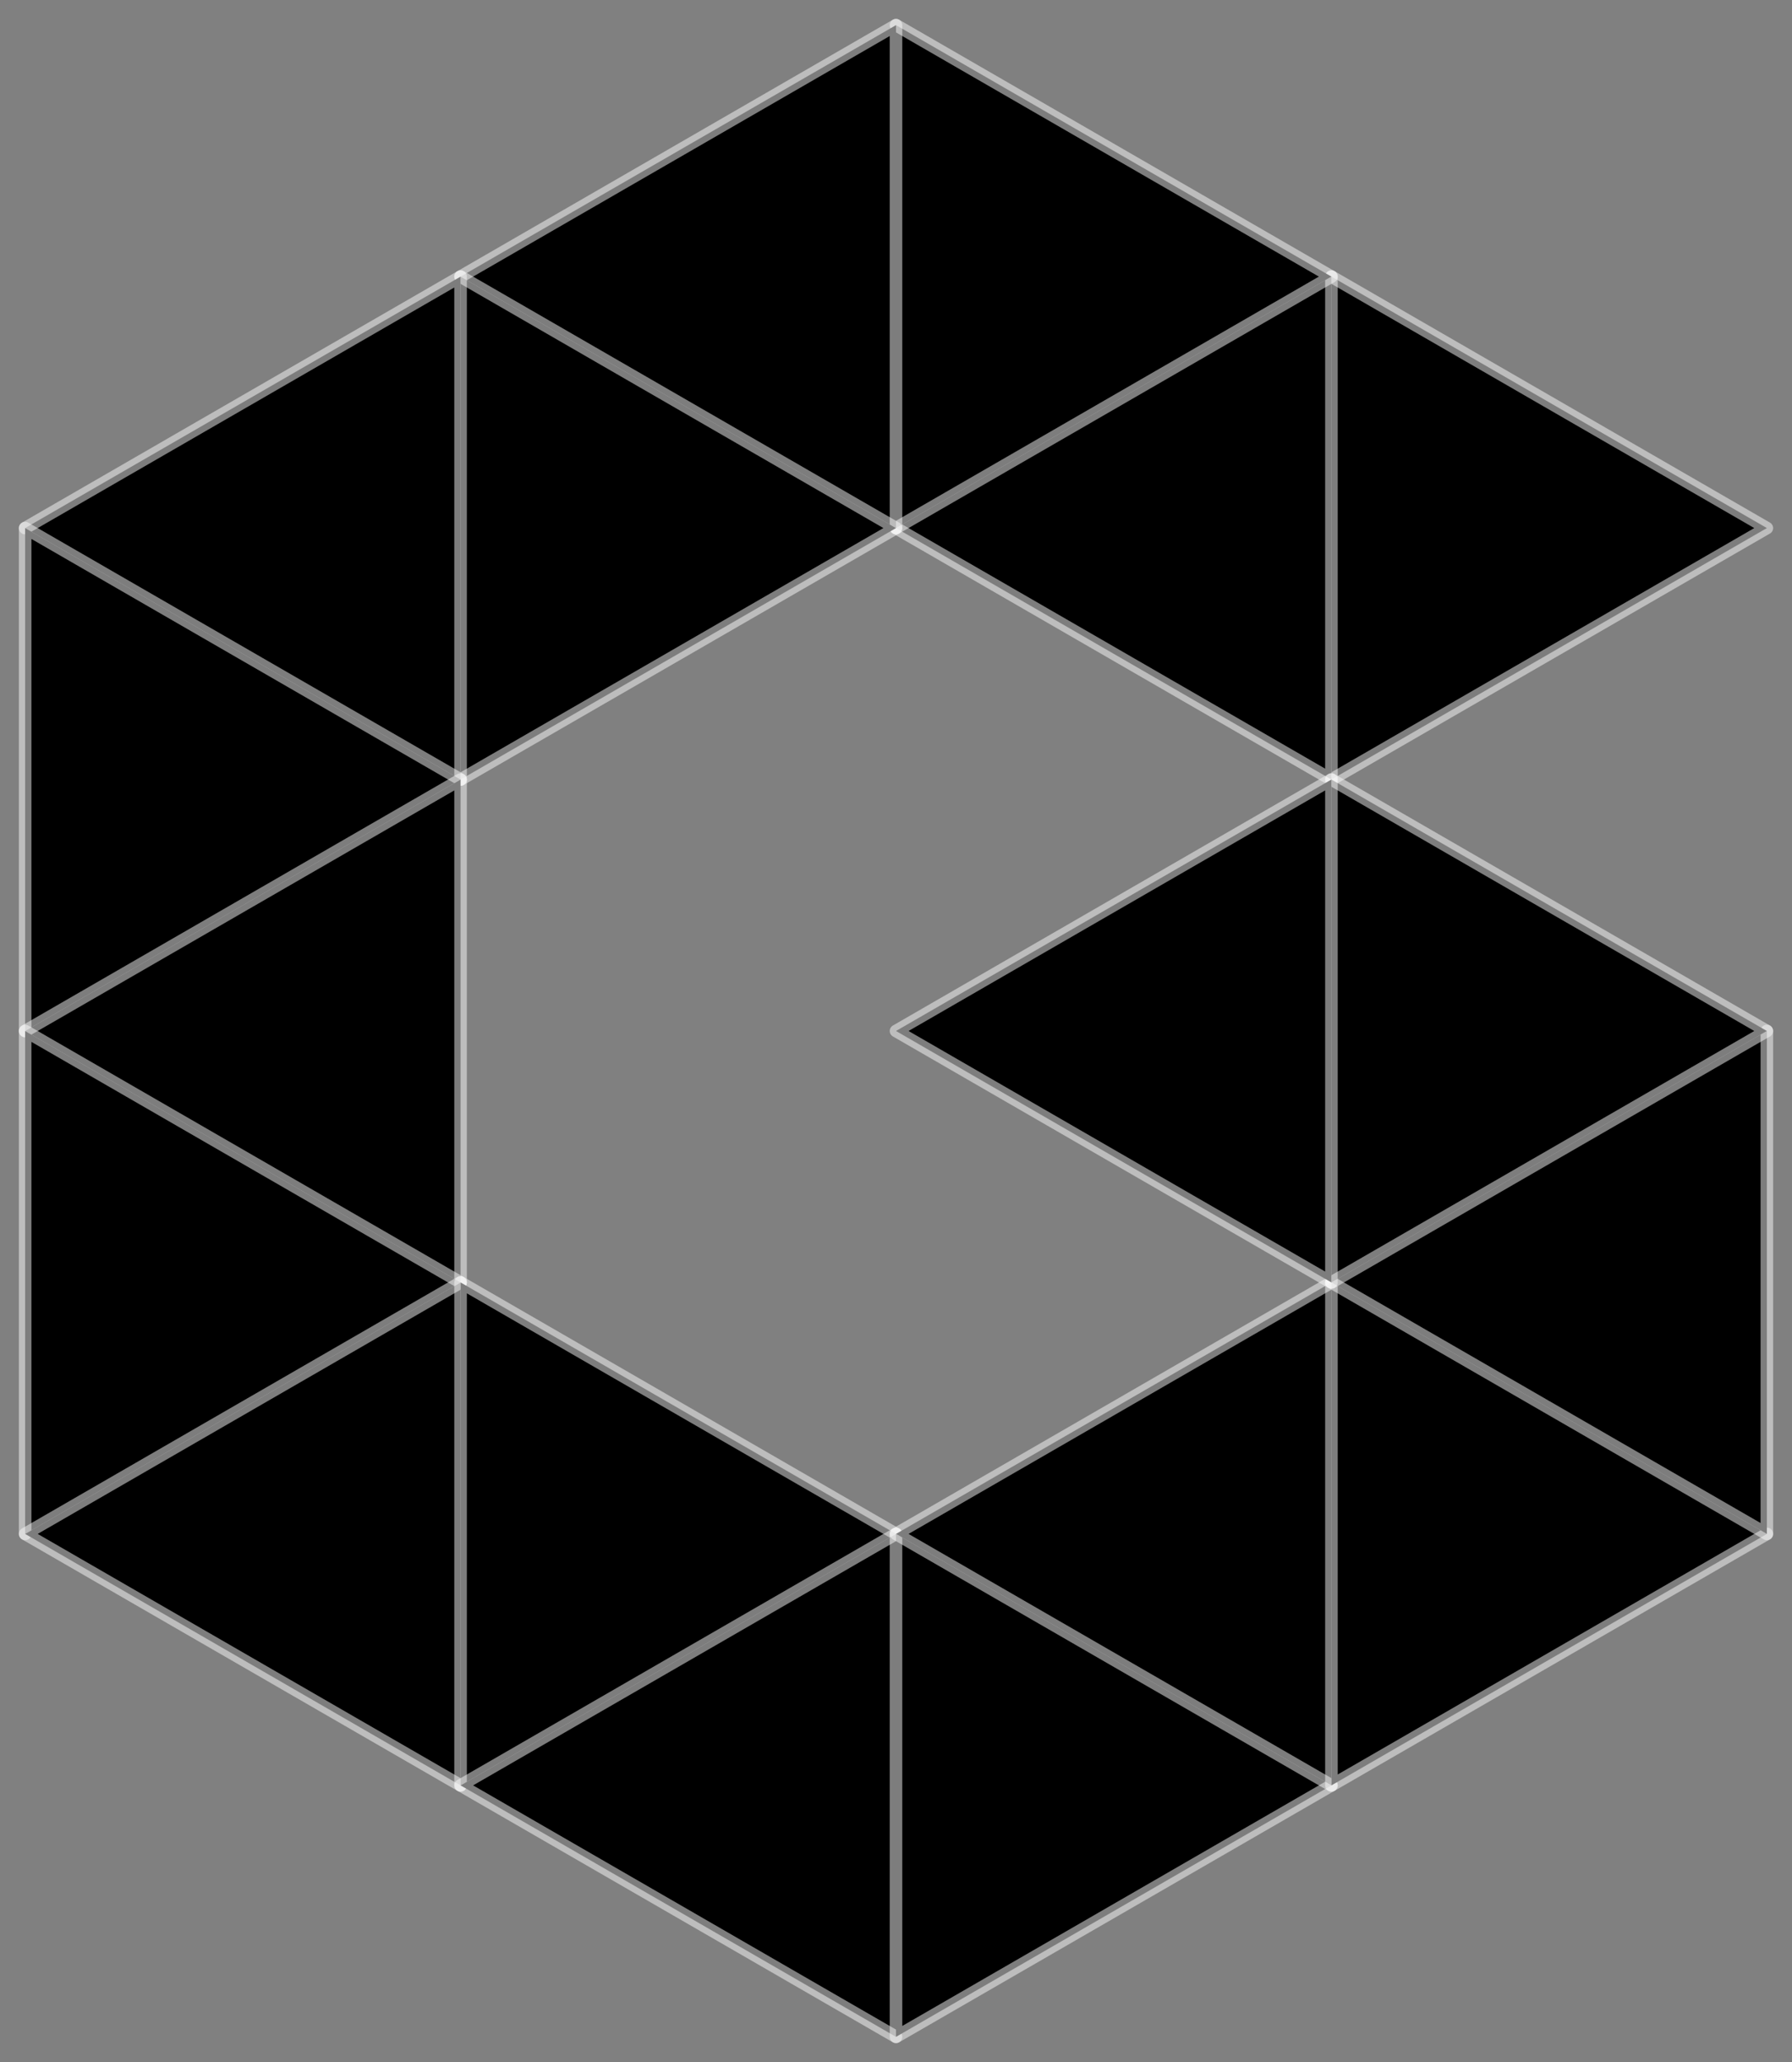 <svg viewBox="-.1 -.1 7.128 8.2" xmlns="http://www.w3.org/2000/svg">
    <rect x="-.1" y="-.1" width="7.128" height="8.2" fill="#808080" stroke="none"/>
    <g stroke="#FAFAFA" stroke-width="0.05" stroke-opacity="0.5"
                        stroke-linecap="round" stroke-linejoin="round">
        <path fill="hsl(140, 100%, 70%)" d="M5.196 3l1.732-1-1.732-1"/>
        <path fill="hsl(165, 100%, 60%)" d="M5.196 1v2l-1.732-1"/>
        <path fill="hsl(180, 100%, 50%)" d="M3.464 2l1.732-1-1.732-1"/>
        <path fill="hsl(192, 100%, 50%)" d="M3.464 2v-2l-1.732 1"/>
        <path fill="hsl(204, 100%, 50%)" d="M1.732 1l1.732 1-1.732 1"/>
        <path fill="hsl(216, 100%, 50%)" d="M1.732 3v-2l-1.732 1"/>
        <path fill="hsl(228, 100%, 50%)" d="M1.732 3l-1.732-1v2"/>
        <path fill="hsl(240, 100%, 40%)" d="M0 4l1.732-1v2"/>
        <path fill="hsl(240, 100%, 30%)" d="M1.732 5l-1.732-1v2"/>
        <path fill="hsl(0, 100%, 30%)"   d="M1.732 5l-1.732 1 1.732 1"/>
        <path fill="hsl(0, 100%, 40%)"   d="M1.732 7v-2l1.732 1"/>
        <path fill="hsl(12, 100%, 50%)"  d="M3.464 6l-1.732 1 1.732 1"/>
        <path fill="hsl(24, 100%, 50%)"  d="M3.464 6v2l1.732-1"/>
        <path fill="hsl(36, 100%, 50%)"  d="M5.196 7l-1.732-1 1.732-1"/>
        <path fill="hsl(48, 100%, 50%)"  d="M5.196 5v2l1.732-1"/>
        <path fill="hsl(60, 100%, 50%)"  d="M5.196 5l1.732 1v-2"/>
        <path fill="hsl(75, 100%, 60%)"  d="M5.196 5l1.732-1-1.732-1"/>
        <path fill="hsl(100, 100%, 70%)" d="M5.196 5v-2l-1.732 1Z"/>
    </g>
</svg>
